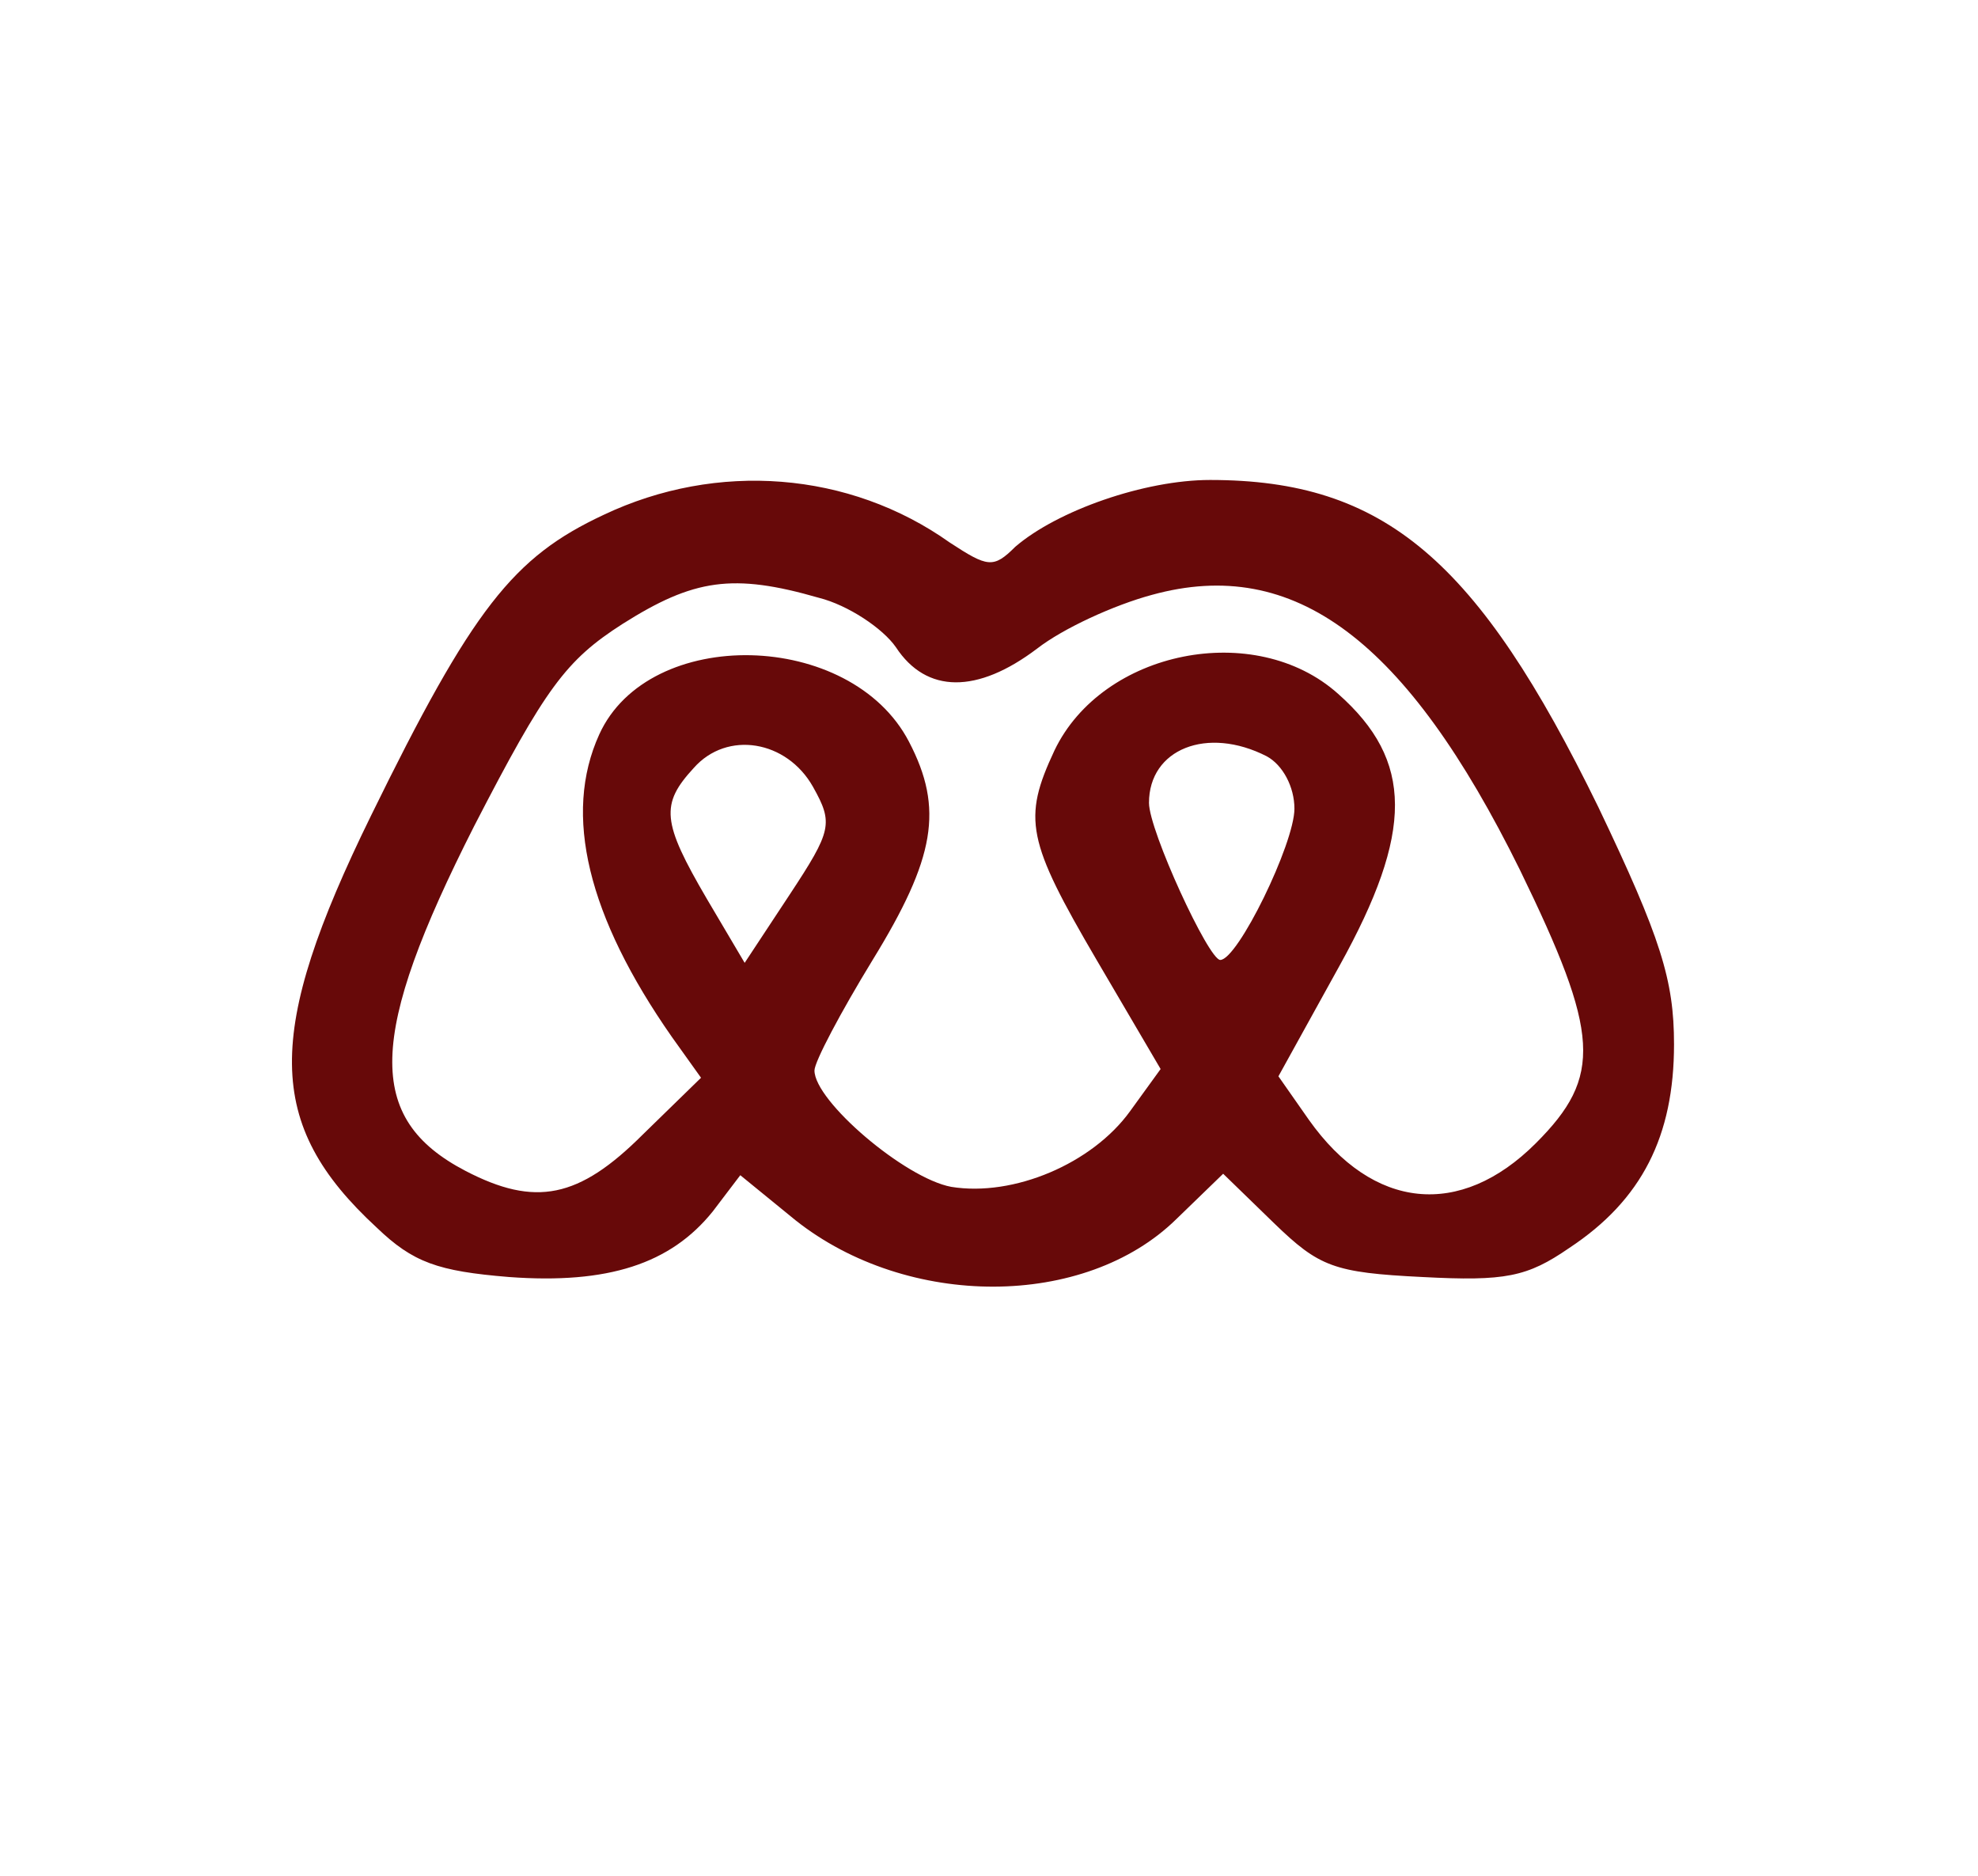 <svg xmlns="http://www.w3.org/2000/svg" version="1.0" width="136" height="129" preserveAspectRatio="xMidYMid meet" style=""><rect id="backgroundrect" width="100%" height="100%" x="0" y="0" fill="none" stroke="none"/>


<g class="currentLayer" style=""><title>Layer 1</title><g transform="translate(0,129) scale(0.1,-0.1) " fill="#670909" stroke="none" id="svg_1" class="selected" fill-opacity="1">
<path d="M415 936 c-62 -29 -90 -64 -160 -207 -73 -149 -73 -212 4 -283 25 -24 42 -30 91 -34 68 -5 111 9 140 45 l19 25 38 -31 c77 -61 199 -61 262 1 l32 31 35 -34 c31 -30 41 -34 102 -37 57 -3 72 0 101 20 50 33 72 77 72 140 0 44 -9 73 -52 163 -83 170 -147 225 -267 225 -45 0 -105 -21 -134 -46 -15 -15 -19 -14 -45 3 -69 49 -160 56 -238 19z m148 -57 c20 -5 44 -21 53 -34 21 -32 56 -32 97 -1 18 14 53 30 79 37 98 27 175 -31 253 -189 55 -113 57 -142 11 -188 -52 -52 -112 -46 -156 16 l-21 30 42 76 c51 92 51 141 -1 187 -57 51 -162 30 -195 -39 -22 -47 -19 -62 29 -144 l44 -75 -21 -29 c-26 -36 -80 -59 -123 -52 -32 6 -94 59 -94 80 0 6 18 40 40 76 43 70 49 104 25 150 -40 77 -179 80 -213 5 -25 -55 -8 -125 50 -208 l20 -28 -40 -39 c-44 -44 -74 -50 -122 -25 -69 36 -67 93 6 237 49 95 63 114 102 139 49 31 76 35 135 18z m-4 -130 c14 -25 13 -30 -16 -74 l-31 -47 -26 44 c-31 53 -32 65 -9 90 23 26 64 19 82 -13z m312 21 c11 -6 19 -21 19 -36 0 -24 -39 -104 -51 -104 -8 0 -49 89 -49 108 0 37 40 53 81 32z" id="svg_2" fill="#670909" fill-opacity="1"/>
</g></g></svg>